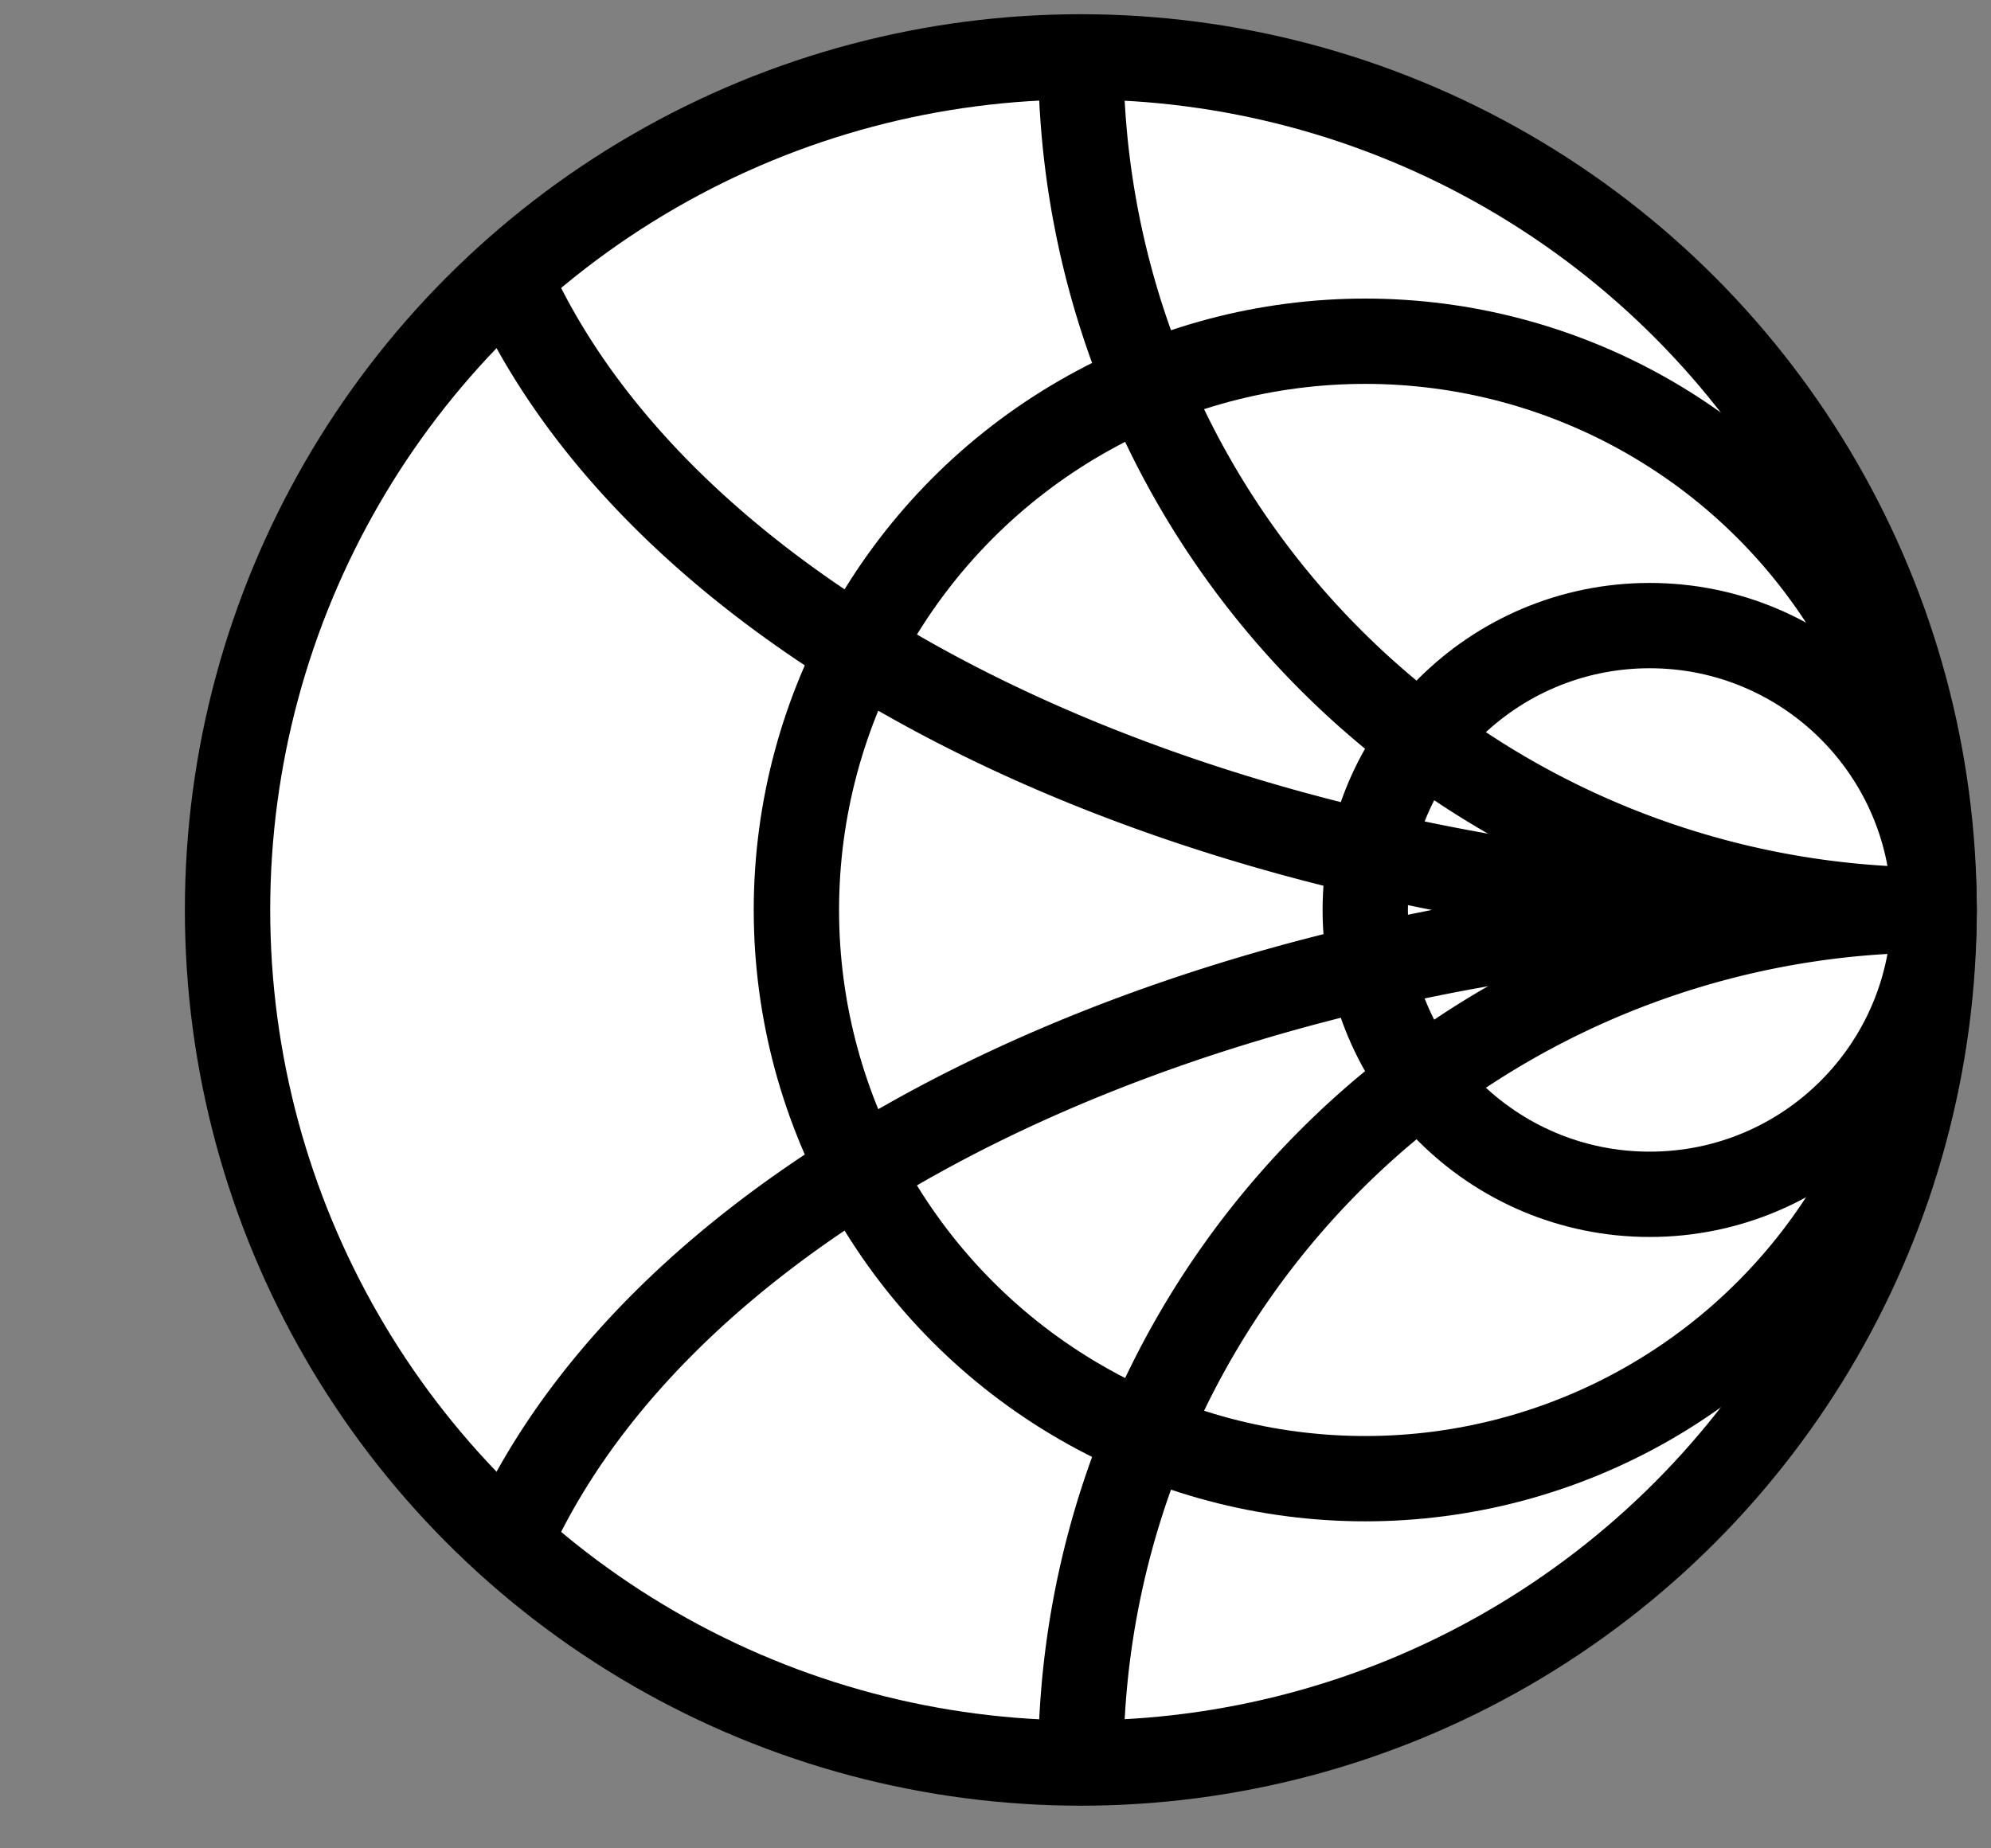 <svg xmlns="http://www.w3.org/2000/svg" viewBox="22 18 70 65" stroke="black" stroke-width="3" fill="none">

  <rect x="22" y="18" width="70" height="65" fill="#808080" stroke="none"/>

  <!-- Circle 1 (Largest) -->
  <circle cx="60" cy="50" r="30" fill="white" />
  
  <!-- Circle 2 (Medium) -->
  <circle cx="70" cy="50" r="20" />
  
  <!-- Circle 3 (Smallest) -->
  <circle cx="80" cy="50" r="10" />
  
  <!-- Arc in positive Y direction -->
  <path d="M 90 50 A 30 30 0 0 0 60 80"/>
  
  <!-- Arc in negative Y direction -->
  <path d="M 90 50 A 30 30 0 0 1 60 20" />
  <!-- Arc in positive Y direction -->
  <path d="M 90 50 A 50 30 0 0 0 40 72" />
  
  <!-- Arc in negative Y direction -->
  <path d="M 90 50 A 50 30 0 0 1 40 28" />
  
</svg>
